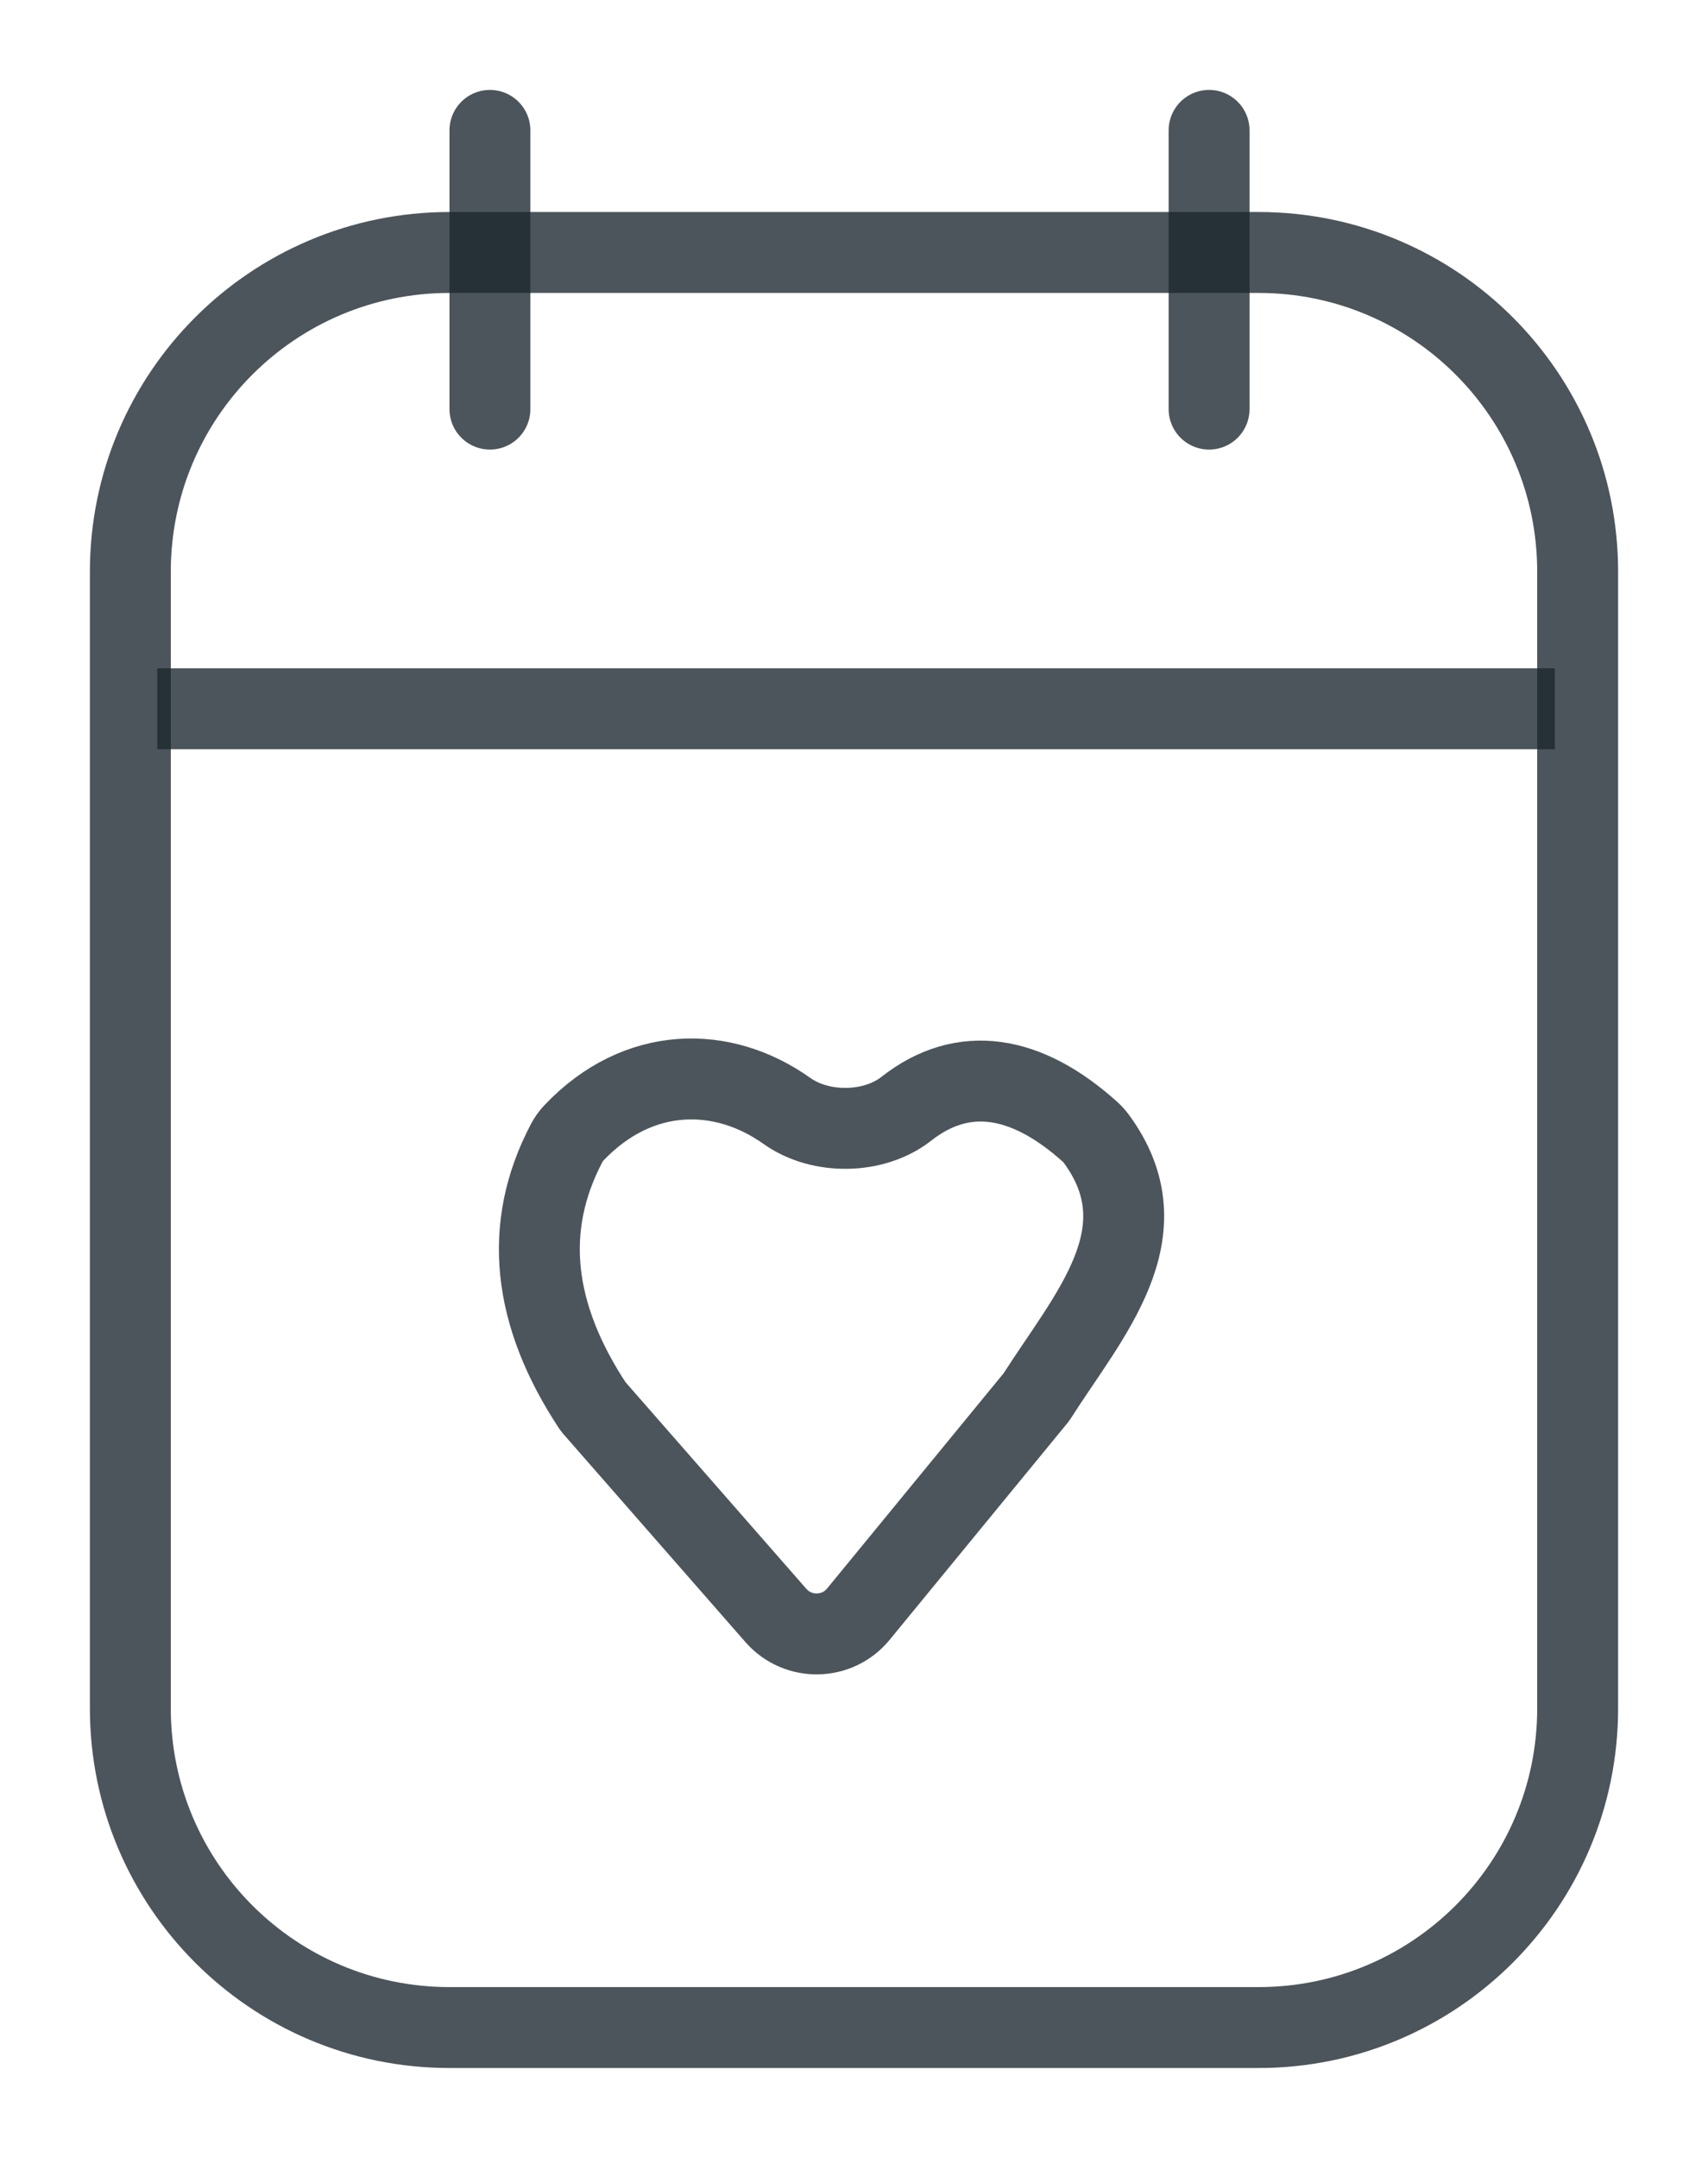 <svg width="19" height="24" viewBox="0 0 19 24" fill="none" xmlns="http://www.w3.org/2000/svg">
<g id="in in-date-small">
<g id="Group 9">
<g id="Group 4">
<path id="Rectangle 3" d="M5 2.808H14C15.961 2.808 17.55 4.397 17.55 6.358V19C17.55 20.961 15.961 22.55 14 22.55H5C3.039 22.55 1.45 20.961 1.45 19V6.358C1.45 4.397 3.039 2.808 5 2.808Z" stroke="#1A262D" stroke-opacity="0.78" stroke-width="0.9"/>
<path id="path3570" d="M9.548 17.953C9.313 18.239 8.877 18.246 8.632 17.968L6.598 15.644C5.921 14.62 5.812 13.644 6.305 12.71C6.326 12.67 6.353 12.633 6.383 12.601C7.099 11.846 8.039 11.847 8.753 12.355C9.126 12.621 9.72 12.615 10.081 12.332C10.715 11.834 11.42 11.952 12.128 12.59C12.152 12.612 12.175 12.637 12.195 12.664C12.963 13.709 12.107 14.629 11.53 15.537L9.548 17.953Z" stroke="#1A262D" stroke-opacity="0.78" stroke-width="0.9" stroke-miterlimit="8.7" stroke-linecap="round" stroke-linejoin="bevel"/>
<line id="Line 1" x1="1.75" y1="7.883" x2="17.296" y2="7.883" stroke="#1A262D" stroke-opacity="0.78" stroke-width="0.9"/>
</g>
<line id="Line 5" x1="5.45" y1="1.45" x2="5.45" y2="4.55" stroke="#1A262D" stroke-opacity="0.78" stroke-width="0.9" stroke-linecap="round"/>
<line id="Line 6" x1="13.45" y1="1.45" x2="13.45" y2="4.55" stroke="#1A262D" stroke-opacity="0.78" stroke-width="0.9" stroke-linecap="round"/>
</g>
</g>
</svg>
